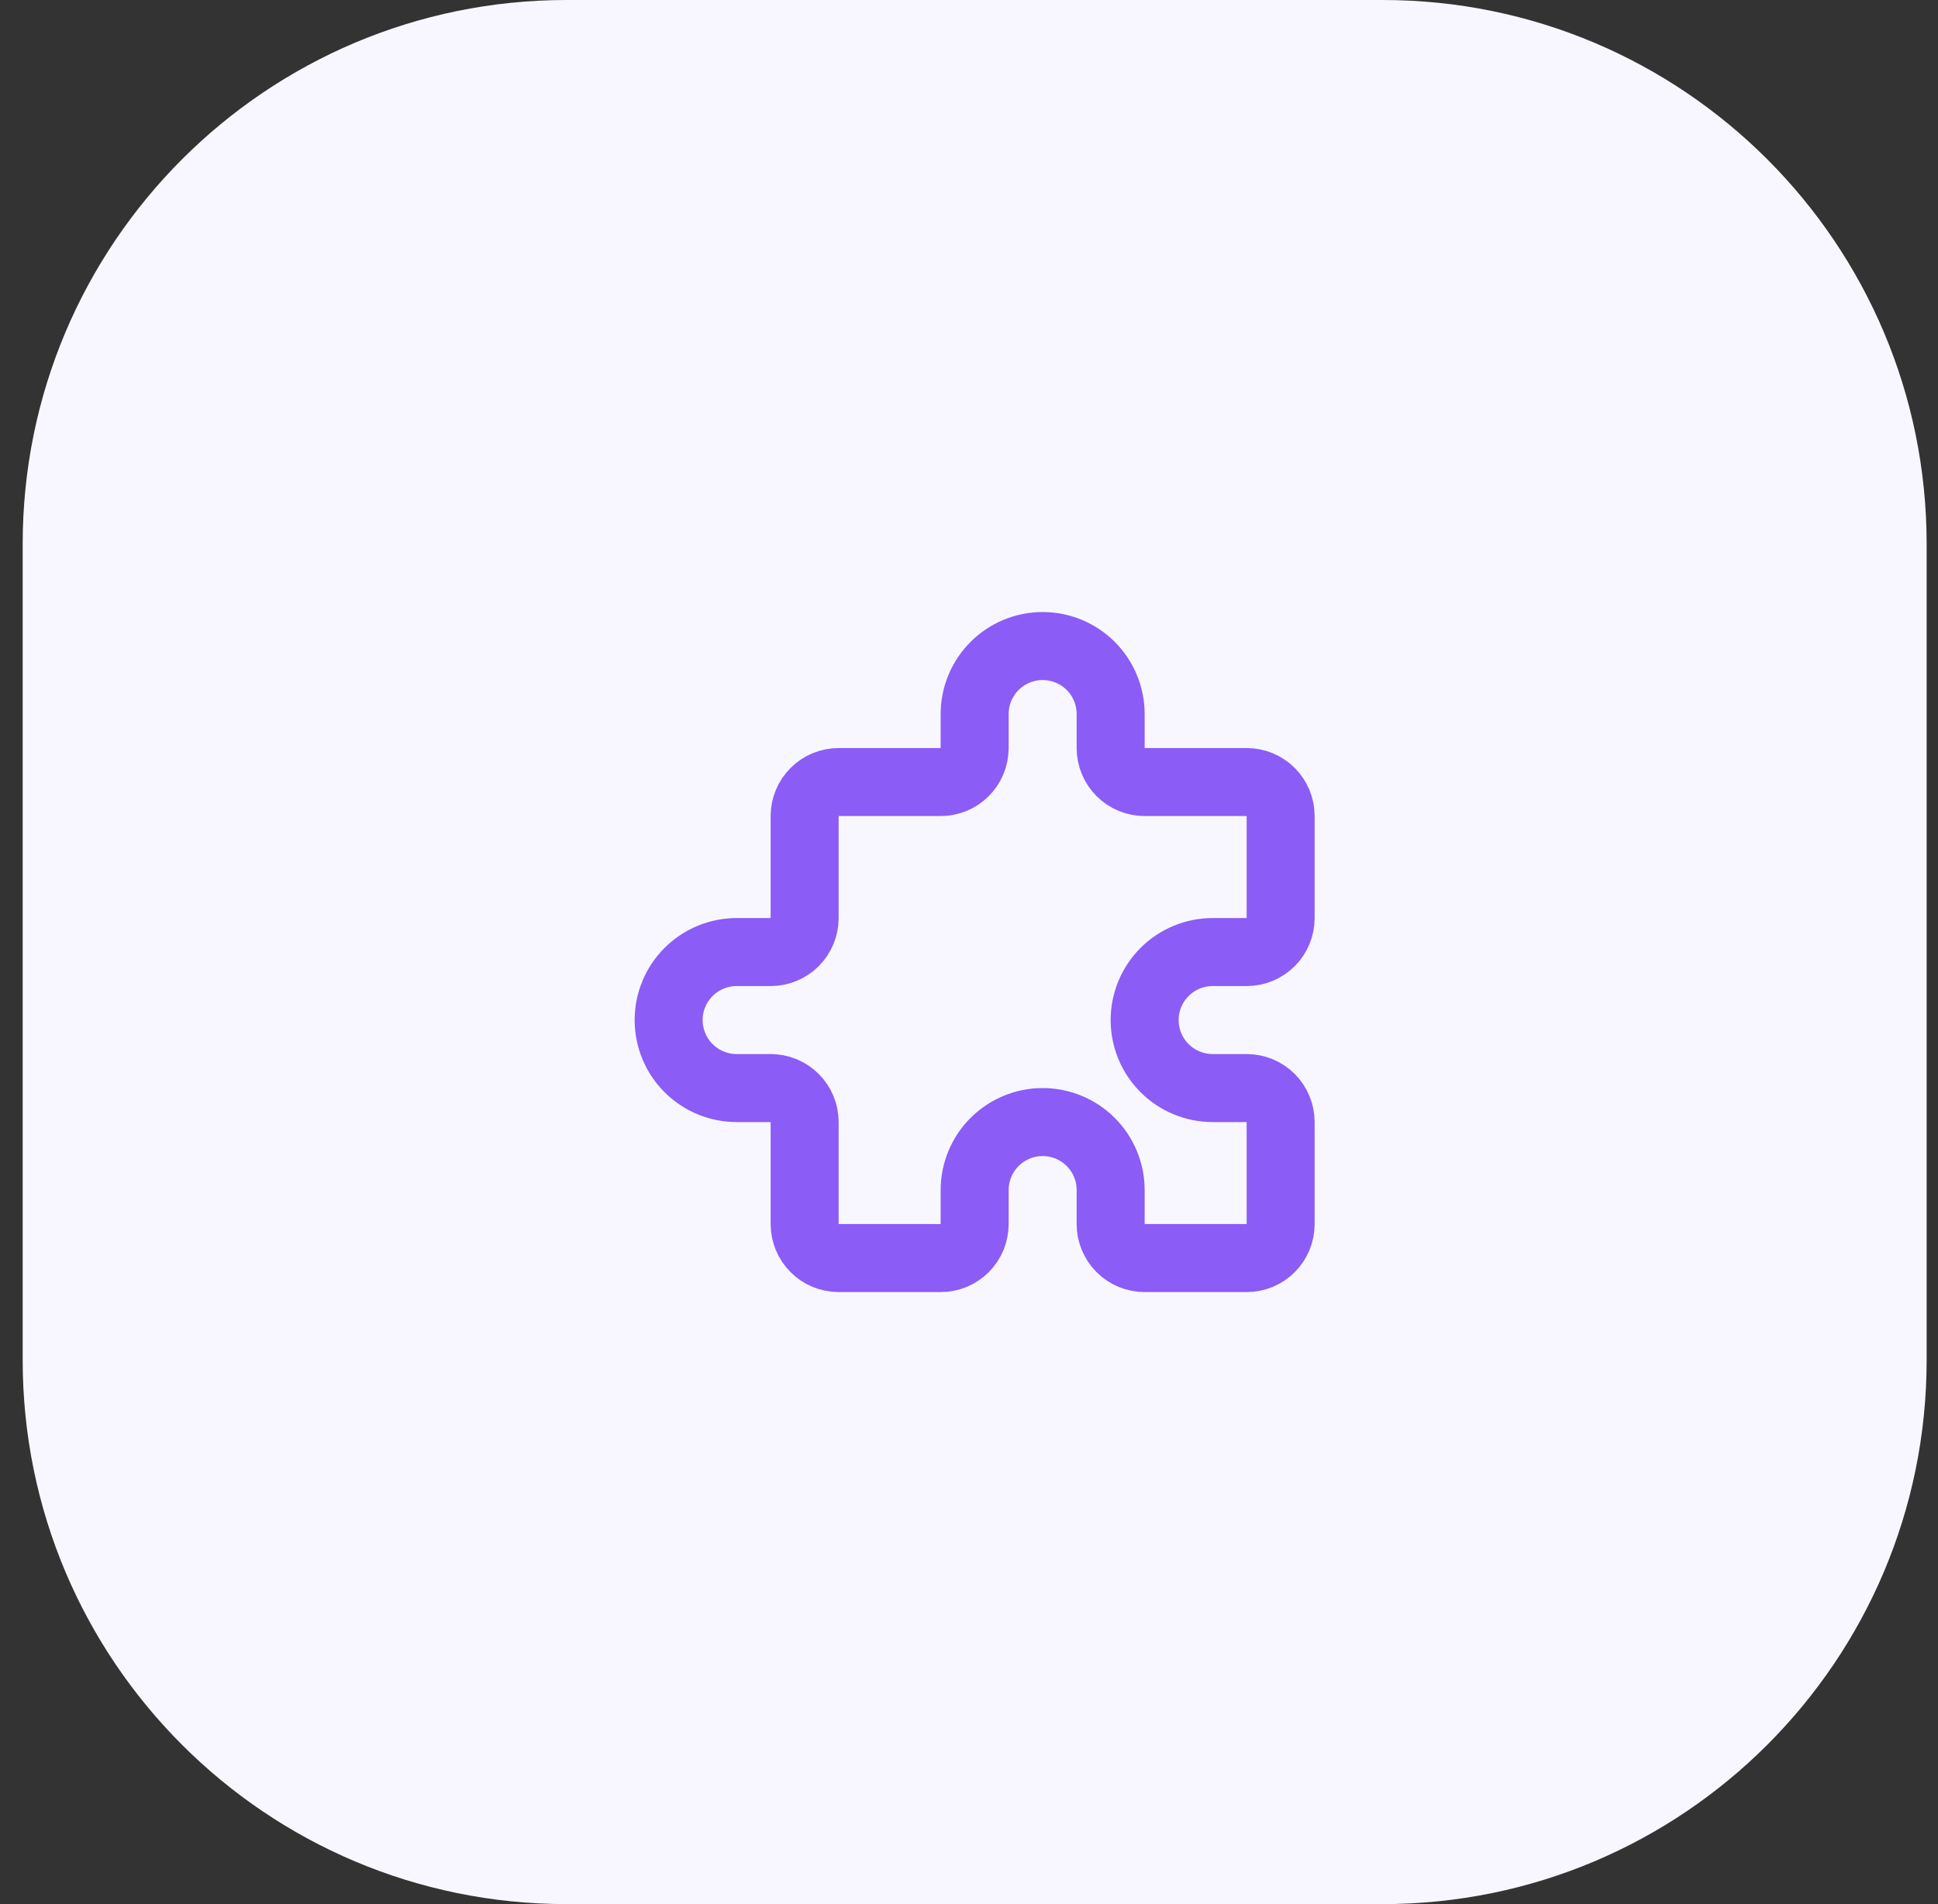 <svg width="57" height="56" viewBox="0 0 57 56" fill="none" xmlns="http://www.w3.org/2000/svg">
<rect x="0" y="0" width="57" height="56" fill="#333333" stroke="none"/>
<path d="M0.667 16C0.667 7.163 7.83 0 16.666 0H40.666C49.503 0 56.666 7.163 56.666 16V40C56.666 48.837 49.503 56 40.666 56H16.666C7.83 56 0.667 48.837 0.667 40V16Z" fill="#F8F7FF"/>
<path d="M28.666 21C28.666 20.47 28.877 19.961 29.252 19.586C29.627 19.211 30.136 19 30.666 19C31.197 19 31.706 19.211 32.081 19.586C32.456 19.961 32.666 20.47 32.666 21V22C32.666 22.265 32.772 22.52 32.959 22.707C33.147 22.895 33.401 23 33.666 23H36.666C36.932 23 37.186 23.105 37.374 23.293C37.561 23.48 37.666 23.735 37.666 24V27C37.666 27.265 37.561 27.52 37.374 27.707C37.186 27.895 36.932 28 36.666 28H35.666C35.136 28 34.627 28.211 34.252 28.586C33.877 28.961 33.666 29.47 33.666 30C33.666 30.53 33.877 31.039 34.252 31.414C34.627 31.789 35.136 32 35.666 32H36.666C36.932 32 37.186 32.105 37.374 32.293C37.561 32.48 37.666 32.735 37.666 33V36C37.666 36.265 37.561 36.52 37.374 36.707C37.186 36.895 36.932 37 36.666 37H33.666C33.401 37 33.147 36.895 32.959 36.707C32.772 36.52 32.666 36.265 32.666 36V35C32.666 34.47 32.456 33.961 32.081 33.586C31.706 33.211 31.197 33 30.666 33C30.136 33 29.627 33.211 29.252 33.586C28.877 33.961 28.666 34.47 28.666 35V36C28.666 36.265 28.561 36.52 28.374 36.707C28.186 36.895 27.932 37 27.666 37H24.666C24.401 37 24.147 36.895 23.959 36.707C23.772 36.52 23.666 36.265 23.666 36V33C23.666 32.735 23.561 32.48 23.374 32.293C23.186 32.105 22.932 32 22.666 32H21.666C21.136 32 20.627 31.789 20.252 31.414C19.877 31.039 19.666 30.53 19.666 30C19.666 29.47 19.877 28.961 20.252 28.586C20.627 28.211 21.136 28 21.666 28H22.666C22.932 28 23.186 27.895 23.374 27.707C23.561 27.52 23.666 27.265 23.666 27V24C23.666 23.735 23.772 23.48 23.959 23.293C24.147 23.105 24.401 23 24.666 23H27.666C27.932 23 28.186 22.895 28.374 22.707C28.561 22.52 28.666 22.265 28.666 22V21Z" stroke="#8B5CF6" stroke-width="2"/>
</svg>
